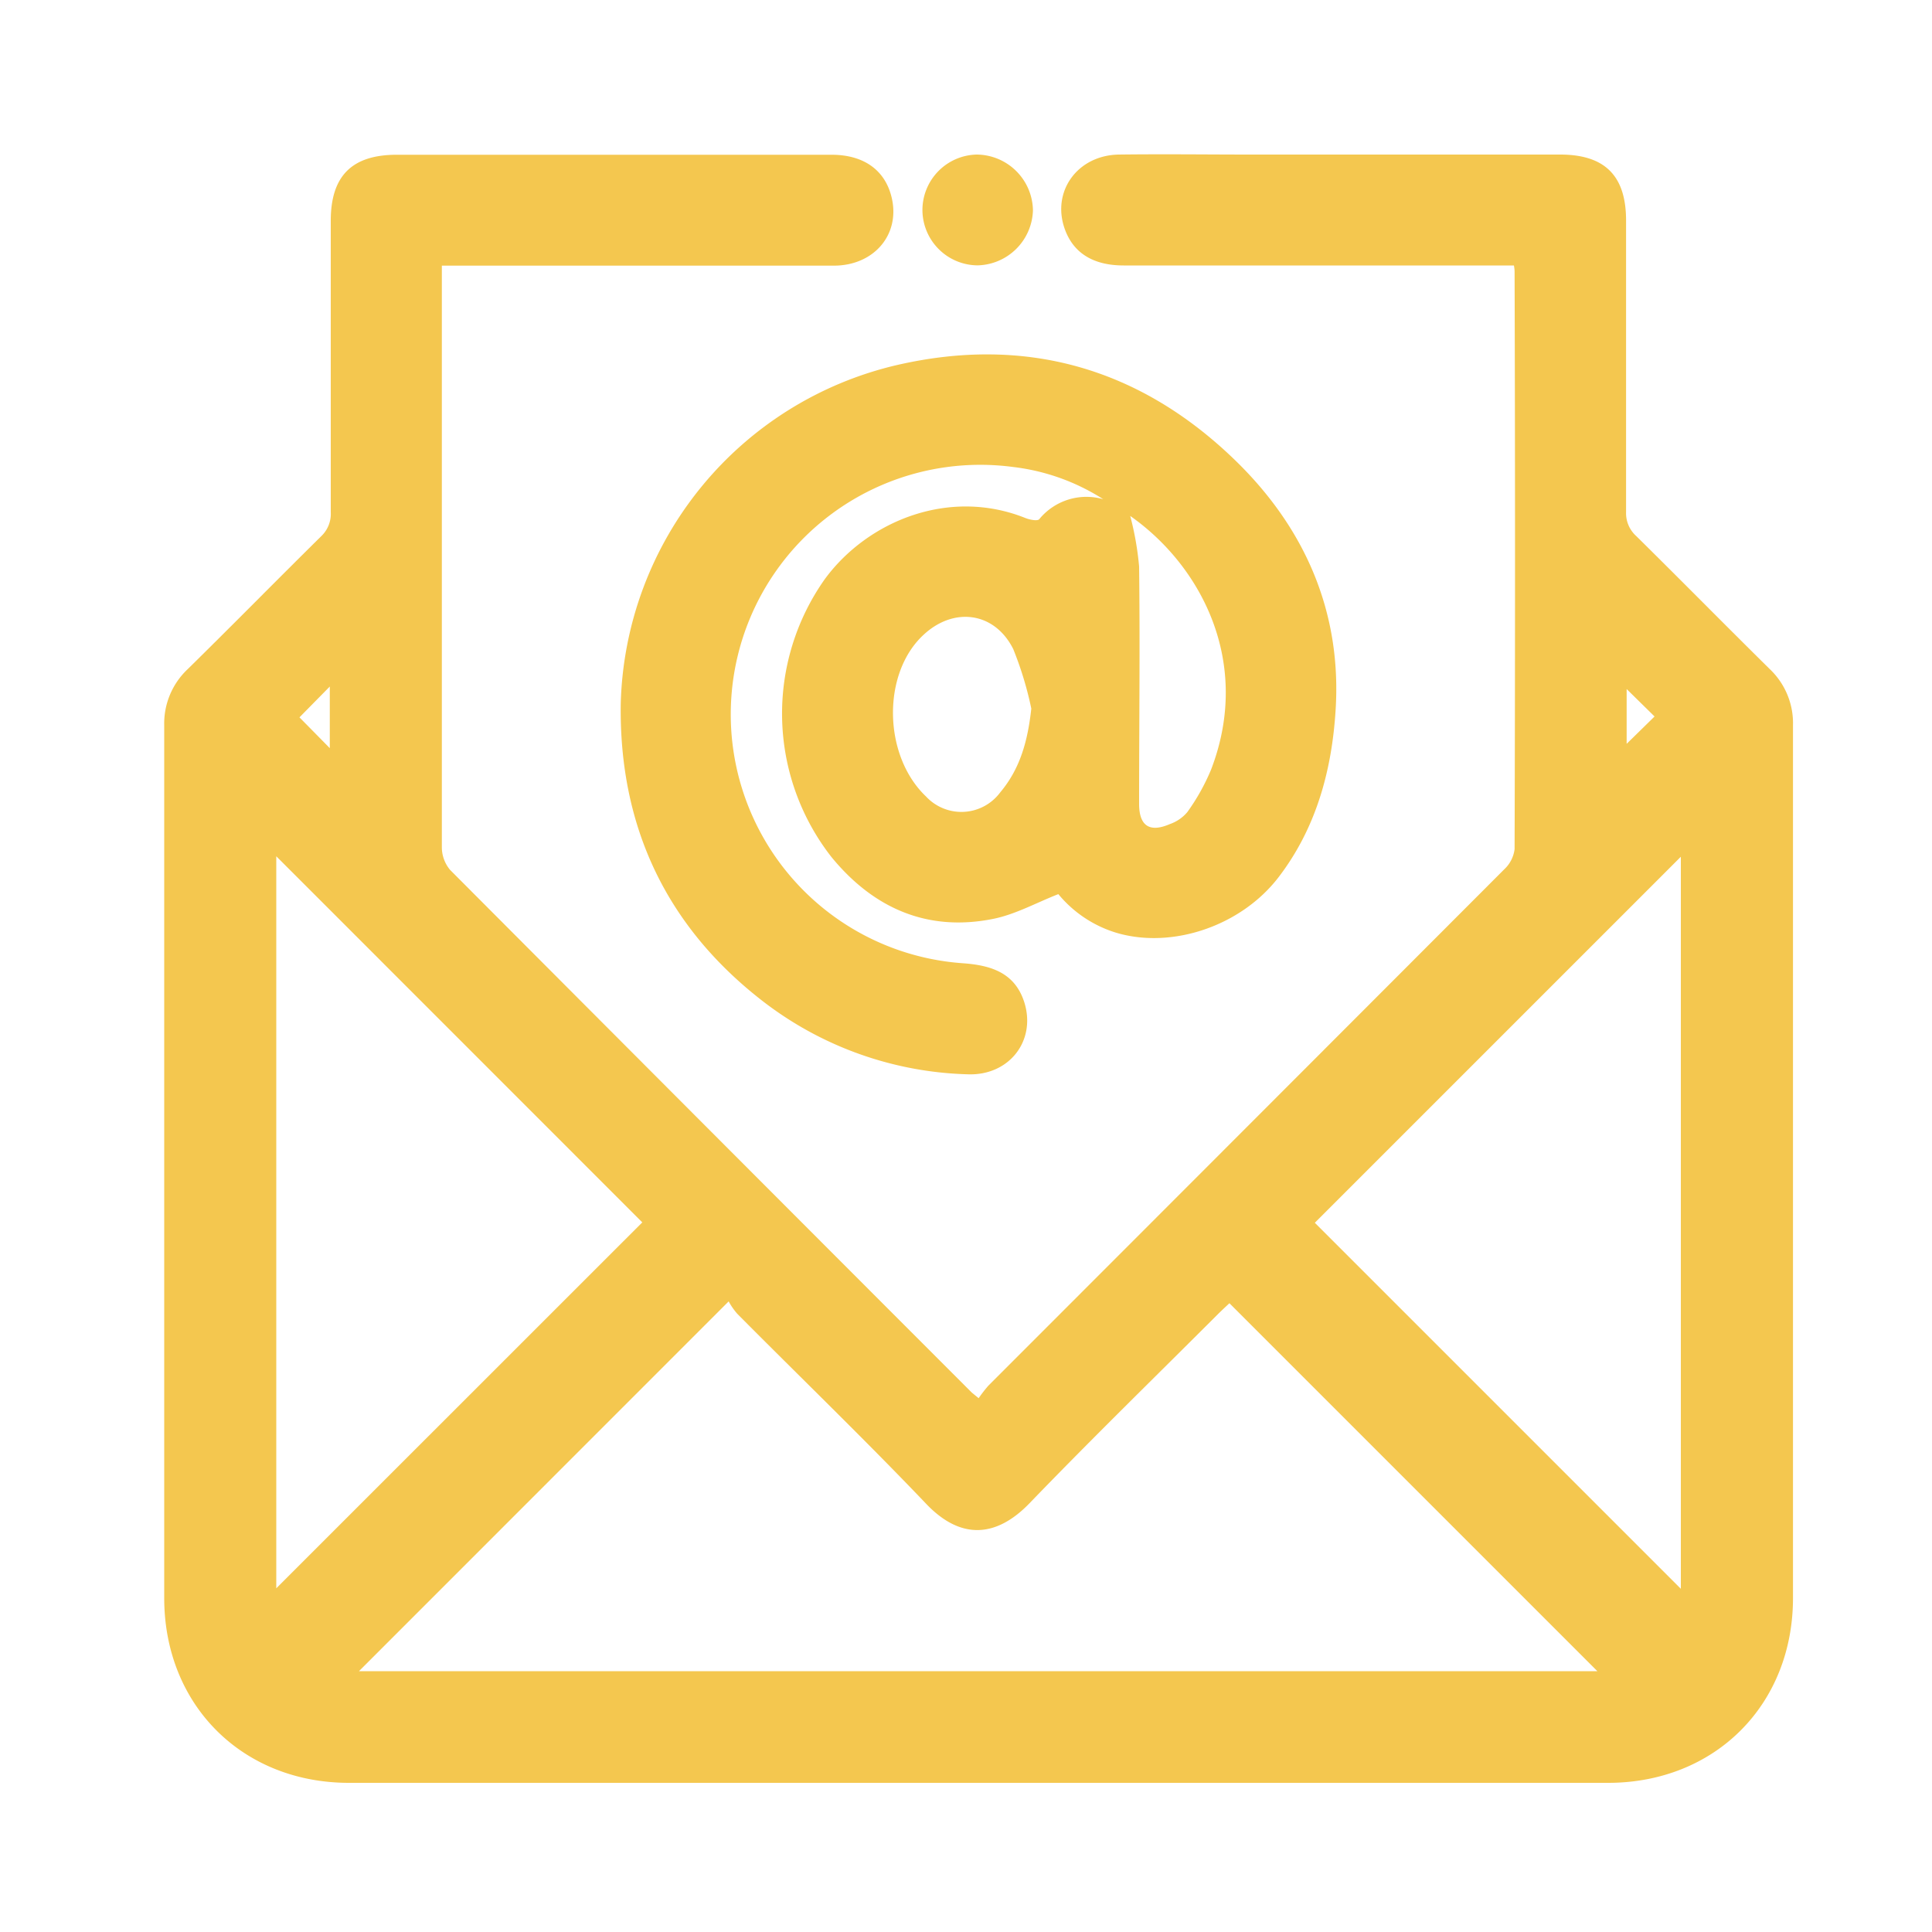 <svg id="Capa_1" data-name="Capa 1" xmlns="http://www.w3.org/2000/svg" viewBox="0 0 200 200"><defs><style>.cls-1{fill:#f4c74f;}</style></defs><title>correo</title><path class="cls-1" d="M101.31,144.74a14.24,14.24,0,0,1,1-1.29Q129,116.75,155.71,90a3.43,3.43,0,0,0,1.08-2.1q.09-29.85,0-59.7c0-.16,0-.32-.07-.72H116.32c-3.19,0-5.26-1.32-6.13-3.87-1.31-3.86,1.39-7.55,5.65-7.61,4.57-.06,9.15,0,13.72,0h31.93c4.65,0,6.84,2.19,6.84,6.83q0,15.09,0,30.17a3.19,3.19,0,0,0,1.05,2.49c4.62,4.56,9.18,9.19,13.8,13.75a7.72,7.72,0,0,1,2.43,5.83q0,45.18,0,90.35c0,11.07-8.08,19.14-19.15,19.14H36.17C25.09,184.58,17,176.5,17,165.43q0-45.17,0-90.34a7.73,7.73,0,0,1,2.44-5.83c4.63-4.55,9.18-9.18,13.8-13.74a3.18,3.18,0,0,0,1-2.5c0-10.05,0-20.11,0-30.16,0-4.65,2.19-6.84,6.84-6.84h45c3.39,0,5.61,1.64,6.25,4.54.83,3.77-1.88,6.93-6,6.94-8.88,0-17.77,0-26.65,0H45.74v1.78q0,29.21,0,58.42a3.66,3.66,0,0,0,.86,2.36q27,27.09,54,54.1ZM37.16,173h128.2l-38.09-38.09c-.28.26-.7.65-1.11,1.05-6.55,6.55-13.17,13-19.6,19.67-3.33,3.44-7,3.89-10.66.07C89.51,149,82.85,142.58,76.32,136a7.14,7.14,0,0,1-.89-1.28ZM174,164.47V88.69l-37.89,37.89ZM28.6,88.64v75.78l37.89-37.88Zm5.54-11.19V71.07L31,74.26ZM168.39,77l2.89-2.83-2.89-2.84Z"/><path class="cls-1" d="M114.21,51.68a22.12,22.12,0,0,0-9.35-3.34,25.83,25.83,0,1,0-5.25,51.37c2.89.2,5.41.93,6.41,4,1.29,4-1.54,7.69-5.89,7.5a36.3,36.3,0,0,1-21.26-7.64c-10-7.78-14.81-18.17-14.61-30.78a37,37,0,0,1,28.59-35c13.33-3.07,25.07.31,34.83,9.68,7.3,7,11.24,15.76,10.58,26.06-.39,6.21-2,12.17-5.89,17.26s-11.06,7.48-16.81,5.77a12.48,12.48,0,0,1-6-4c-2.28.89-4.41,2.08-6.69,2.55C96,96.51,90.4,94,86.08,88.73a24.11,24.11,0,0,1-.66-28.83c4.44-6,12.87-9.43,20.74-6.27.43.17,1.23.33,1.42.12A6.31,6.31,0,0,1,114.21,51.68Zm-7.45,21.67a36,36,0,0,0-1.87-6.16c-1.93-3.85-6.16-4.41-9.31-1.45-4.3,4-4.16,12.49.28,16.71a5,5,0,0,0,7.68-.42C105.63,79.55,106.4,76.64,106.76,73.35ZM117,53.41a31.43,31.43,0,0,1,.92,5.23c.1,8.19,0,16.38,0,24.58,0,2.27,1.08,3,3.18,2.09a4.13,4.13,0,0,0,1.81-1.24,21.88,21.88,0,0,0,2.46-4.4C129.62,68.6,124.37,58.58,117,53.41Z"/><path class="cls-1" d="M95.49,21.8A5.75,5.75,0,0,1,101.11,16a5.87,5.87,0,0,1,5.82,5.77,5.87,5.87,0,0,1-5.74,5.7A5.75,5.75,0,0,1,95.49,21.8Z"/></svg>
